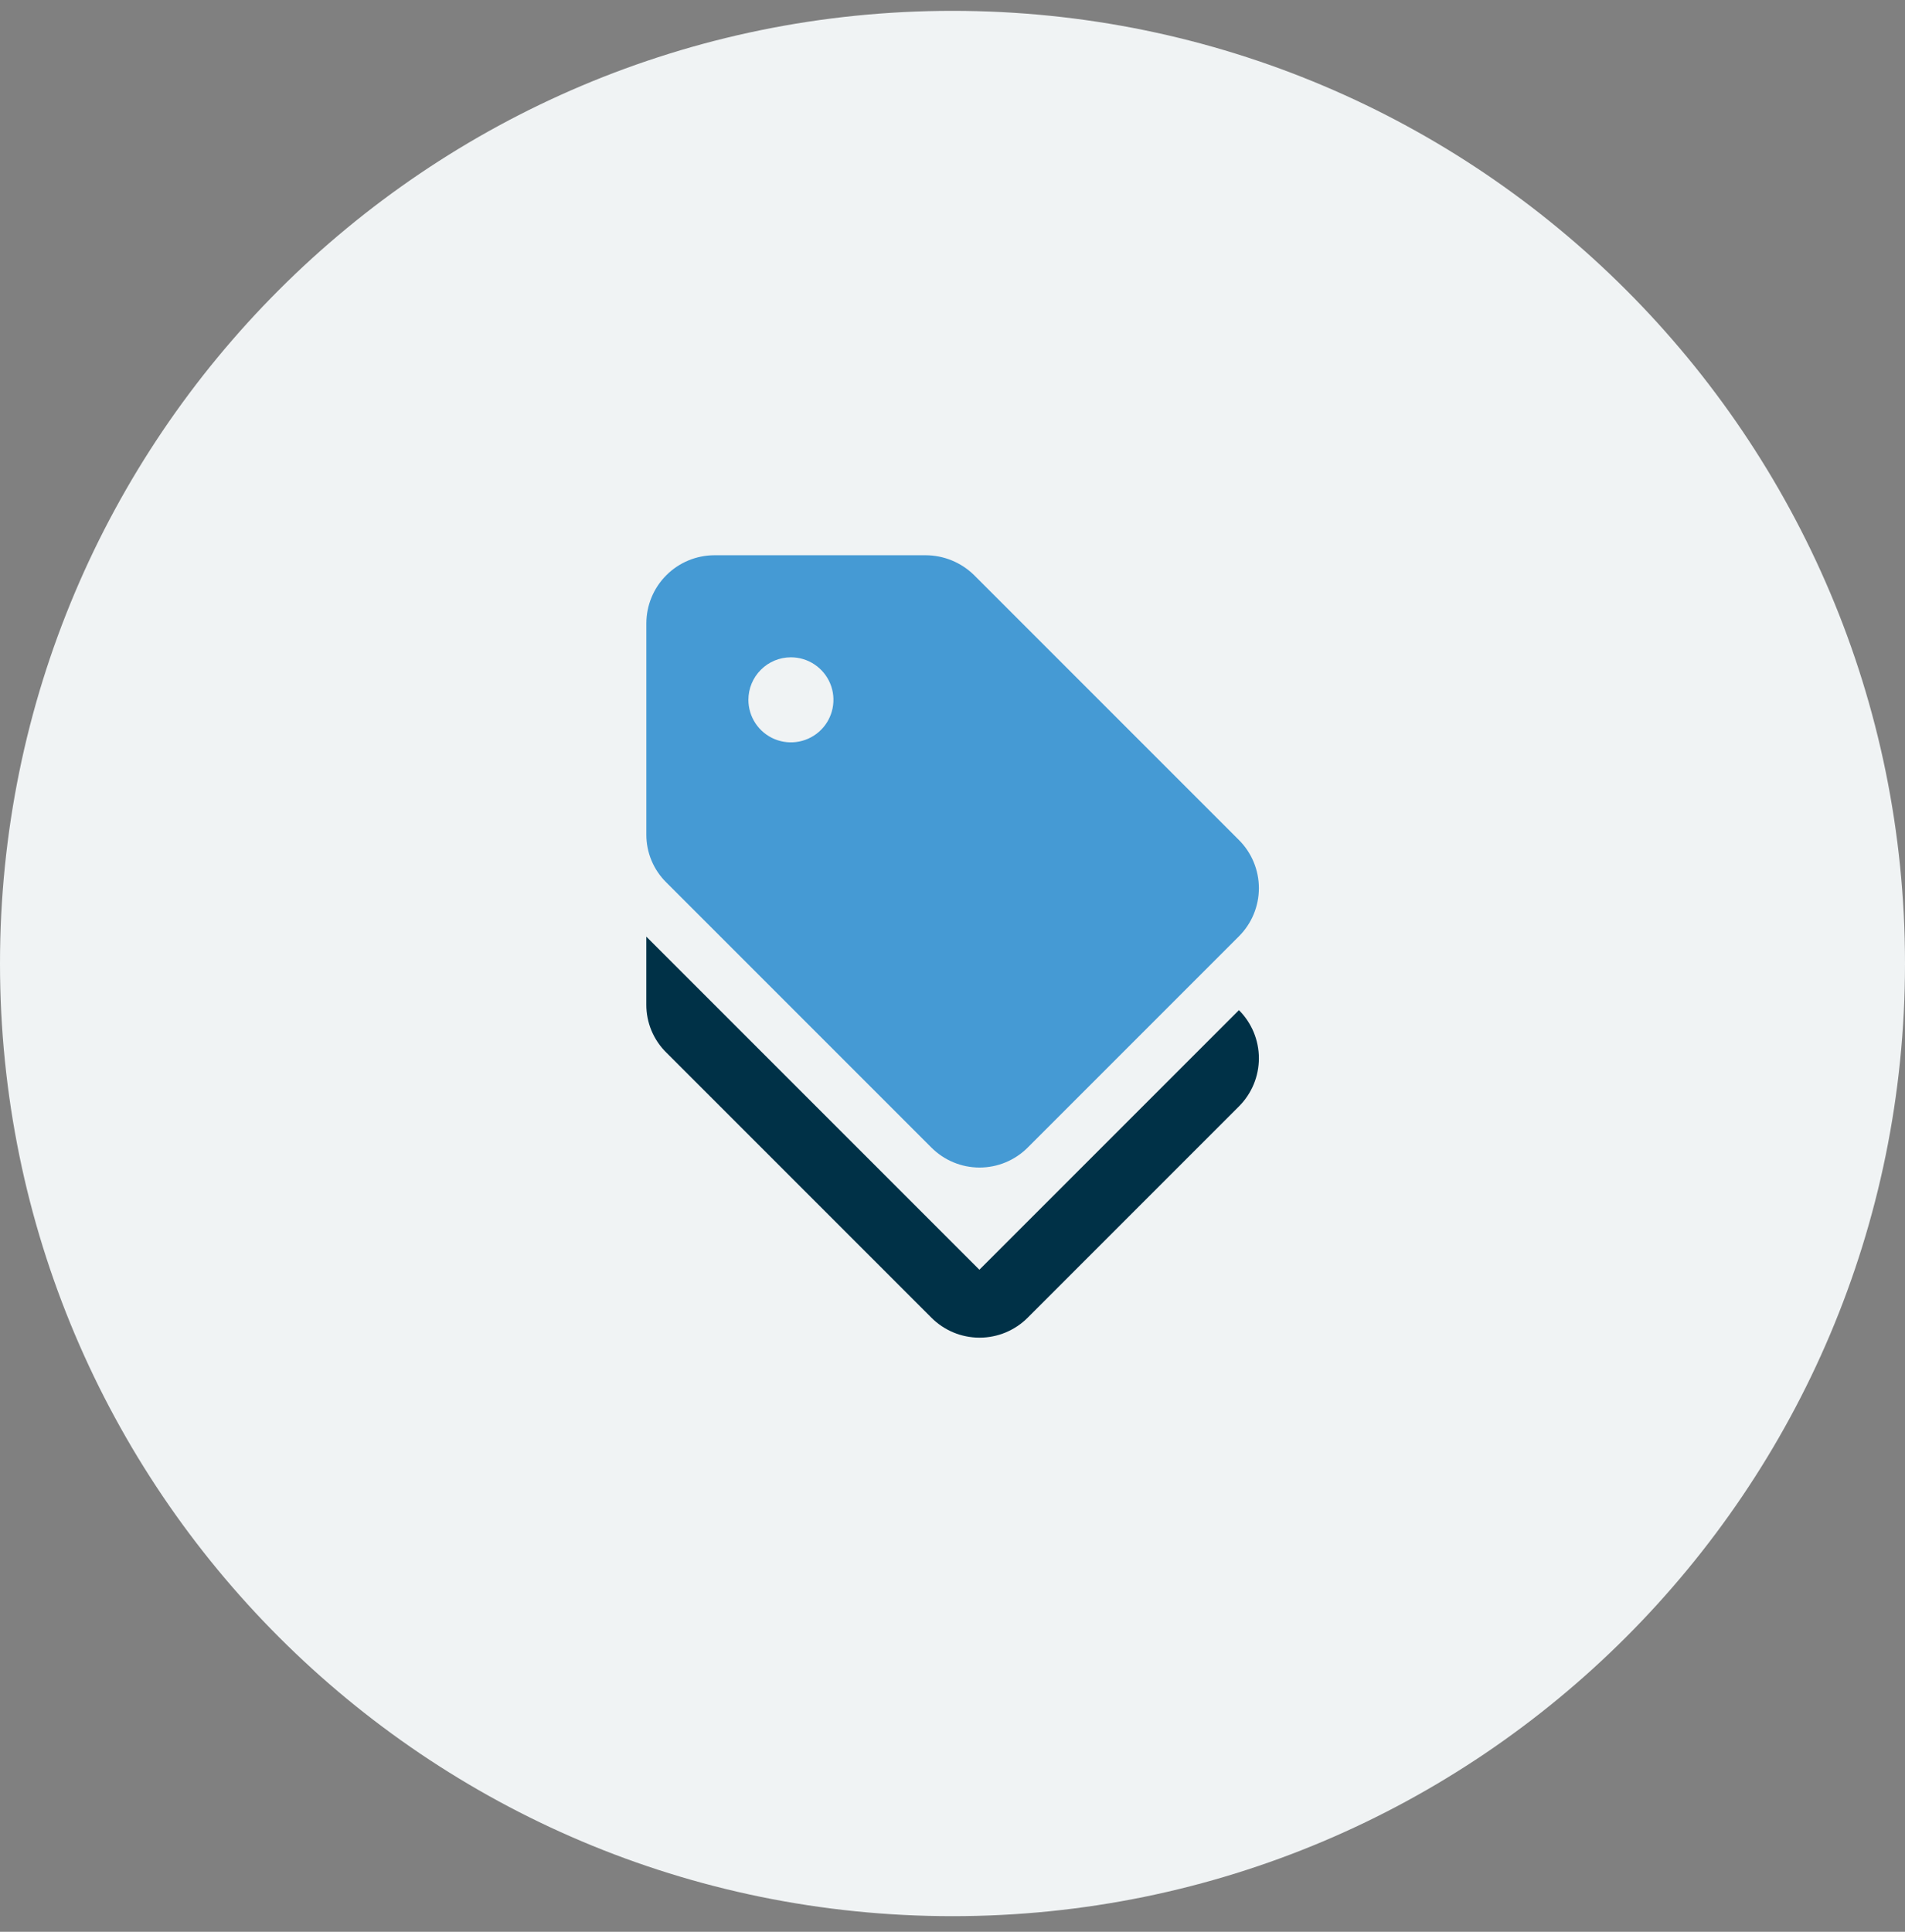 <svg width="72" height="73" viewBox="0 0 72 73" fill="none" xmlns="http://www.w3.org/2000/svg">
<rect x="0" y="0" width="72" height="73" fill="#808080" stroke="none"/>
<path d="M36 72.41C55.882 72.41 72 56.293 72 36.41C72 16.528 55.882 0.41 36 0.41C16.118 0.41 0 16.528 0 36.41C0 56.293 16.118 72.41 36 72.41Z" fill="#F0F3F4"/>
<path d="M37.016 47.982L24.428 35.395V37.966C24.427 38.304 24.494 38.638 24.624 38.949C24.755 39.261 24.946 39.543 25.187 39.779L35.203 49.795C35.442 50.034 35.725 50.223 36.037 50.353C36.349 50.482 36.684 50.549 37.022 50.549C37.36 50.549 37.695 50.482 38.007 50.353C38.319 50.223 38.602 50.034 38.841 49.795L46.826 41.81C47.065 41.572 47.254 41.288 47.384 40.976C47.513 40.664 47.58 40.329 47.58 39.991C47.58 39.653 47.513 39.319 47.384 39.006C47.254 38.694 47.065 38.411 46.826 38.172L37.016 47.982Z" fill="#003147"/>
<path d="M35.203 43.366C35.442 43.605 35.725 43.795 36.038 43.924C36.35 44.054 36.684 44.12 37.022 44.12C37.36 44.12 37.695 44.054 38.007 43.924C38.319 43.795 38.603 43.605 38.842 43.366L46.826 35.382C47.065 35.143 47.255 34.859 47.384 34.547C47.513 34.235 47.58 33.901 47.58 33.562C47.58 33.225 47.513 32.89 47.384 32.578C47.255 32.266 47.065 31.982 46.826 31.743L36.81 21.727C36.322 21.251 35.667 20.983 34.984 20.982H27C26.319 20.984 25.666 21.255 25.184 21.737C24.702 22.219 24.431 22.872 24.429 23.553V31.538C24.428 31.875 24.494 32.209 24.625 32.521C24.755 32.832 24.946 33.114 25.187 33.35L35.203 43.366ZM29.893 24.839C30.211 24.839 30.522 24.933 30.786 25.11C31.05 25.286 31.256 25.537 31.378 25.831C31.5 26.125 31.531 26.448 31.469 26.76C31.407 27.071 31.254 27.358 31.029 27.582C30.805 27.807 30.518 27.96 30.206 28.022C29.895 28.084 29.572 28.052 29.278 27.931C28.984 27.809 28.733 27.603 28.557 27.339C28.38 27.075 28.286 26.764 28.286 26.446C28.286 26.02 28.455 25.611 28.757 25.31C29.058 25.008 29.467 24.839 29.893 24.839Z" fill="#459AD4"/>
</svg>
